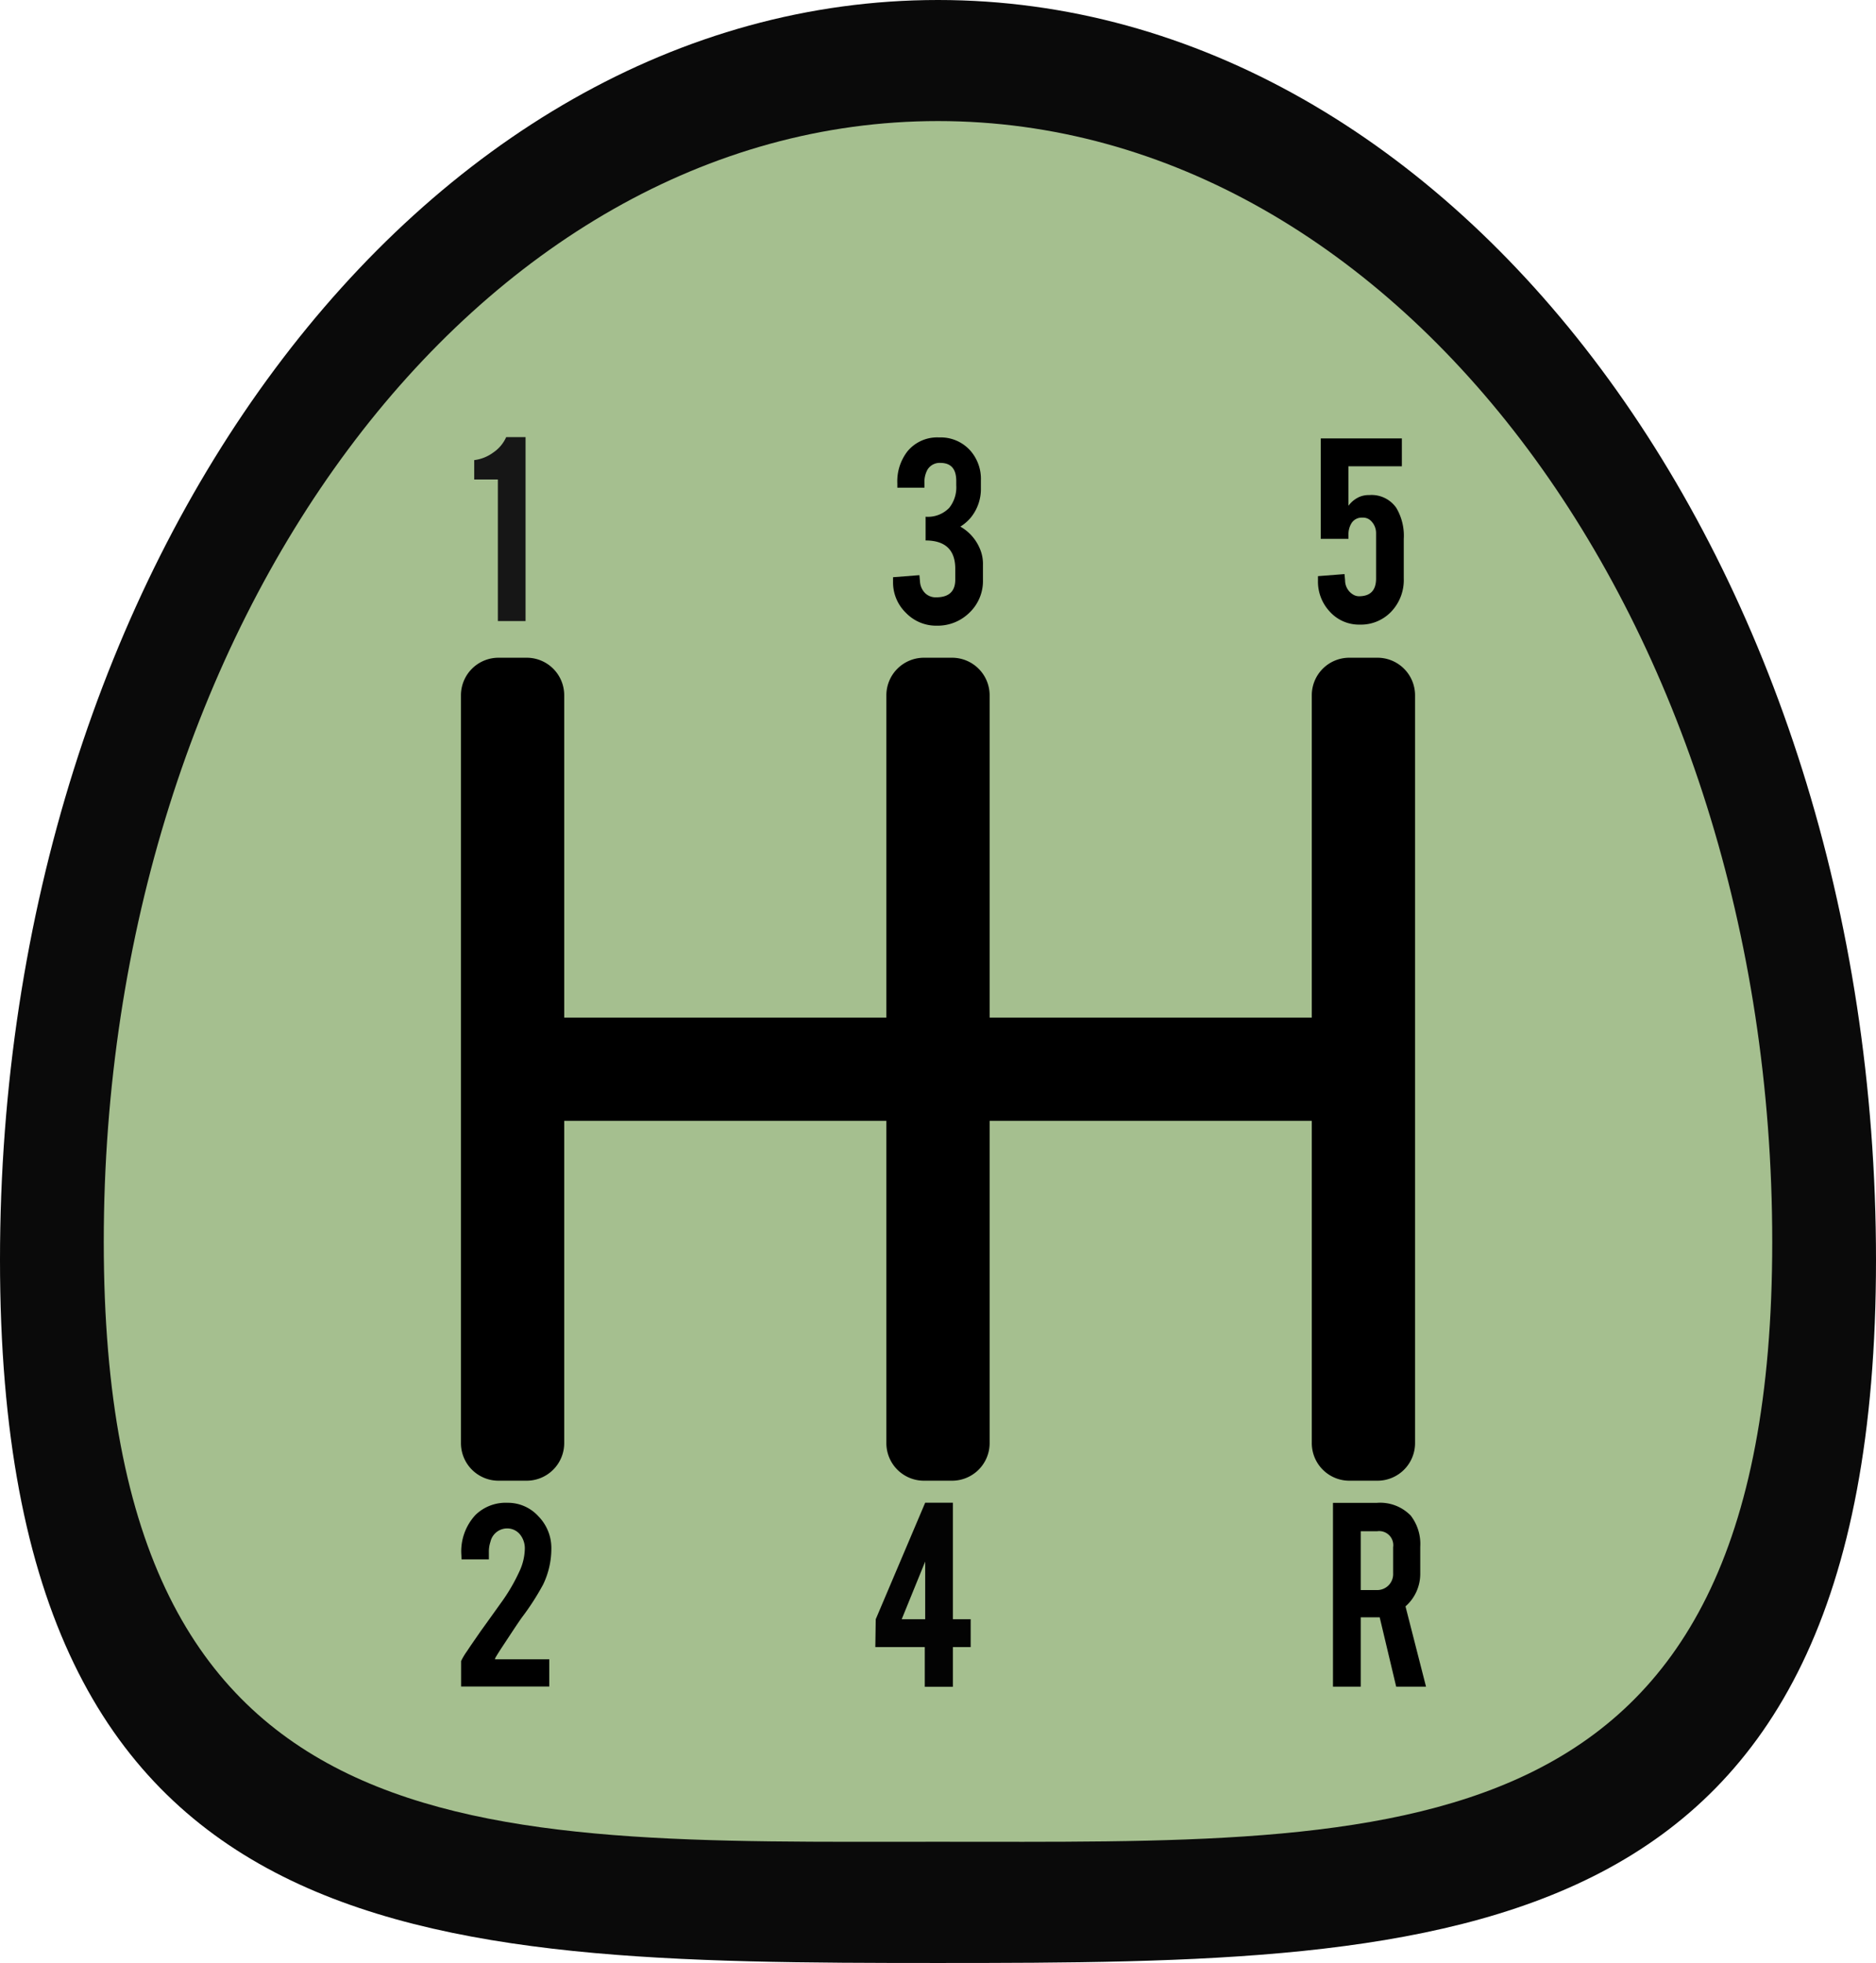 <svg id="manually" xmlns="http://www.w3.org/2000/svg" width="227.63" height="238.19" viewBox="0 0 227.63 238.19">
  <path id="Path_1" data-name="Path 1" d="M111.59,853.4c0-84.43,51-152.88,113.82-152.88S339.22,769,339.22,853.4s-51,85.31-113.81,85.31S111.59,937.83,111.59,853.4Z" transform="translate(-111.59 -700.52)" fill="#0a0a0a"/>
  <path id="Path_2" data-name="Path 2" d="M124.18,851.21c0-75.08,45.32-136,101.23-136s101.22,60.87,101.22,136S281.31,924,225.41,924,124.18,926.3,124.18,851.21Z" transform="translate(-111.59 -700.52)" fill="#a5bf8f"/>
  <path id="Path_3" data-name="Path 3" d="M278.73,780.33h-3.42a4.55,4.55,0,0,0-4.55,4.55V824H231.67V784.88a4.56,4.56,0,0,0-4.56-4.55H223.7a4.56,4.56,0,0,0-4.56,4.55V824H180.05V784.88a4.55,4.55,0,0,0-4.55-4.55h-3.42a4.56,4.56,0,0,0-4.56,4.55v90.75a4.56,4.56,0,0,0,4.56,4.56h3.42a4.56,4.56,0,0,0,4.55-4.56V836.52h39.09v39.11a4.56,4.56,0,0,0,4.56,4.56h3.41a4.56,4.56,0,0,0,4.56-4.56V836.52h39.09v39.11a4.56,4.56,0,0,0,4.55,4.56h3.42a4.56,4.56,0,0,0,4.56-4.56V784.88a4.56,4.56,0,0,0-4.56-4.55Z" transform="translate(-111.59 -700.52)"/>
  <path id="Path_4" data-name="Path 4" d="M172,775.88V758.7h-2.87v-2.35a4.879,4.879,0,0,0,2.31-.92,4.439,4.439,0,0,0,1.57-1.87h2.35v22.32Z" transform="translate(-111.59 -700.52)" fill="#161616"/>
  <path id="Path_5" data-name="Path 5" d="M167.57,889.19a6.48,6.48,0,0,1,1.71-4.84,5.24,5.24,0,0,1,3.88-1.48,5,5,0,0,1,3.77,1.65,5.49,5.49,0,0,1,1.56,3.87,10.05,10.05,0,0,1-1,4.4,30.927,30.927,0,0,1-2.58,4c-.37.52-.91,1.33-1.64,2.44l-.6.91c-.39.59-.69,1.06-.89,1.4a1,1,0,0,0-.14.32h6.6v3.3h-10.7v-3.09a8,8,0,0,1,.74-1.23c.22-.34.48-.72.77-1.14l.87-1.26c.51-.7,1.31-1.82,2.41-3.36a22.2,22.2,0,0,0,2.31-3.94,6.71,6.71,0,0,0,.63-2.68,2.67,2.67,0,0,0-.57-1.73,2,2,0,0,0-1.6-.75,2.08,2.08,0,0,0-2,1.62,3.789,3.789,0,0,0-.19,1.28v.86h-3.32Z" transform="translate(-111.59 -700.52)"/>
  <path id="Path_6" data-name="Path 6" d="M225.18,773c1.55,0,2.32-.72,2.32-2.15v-1.31q0-3.43-3.6-3.44v-2.88a3.59,3.59,0,0,0,2.87-1.08,4,4,0,0,0,.85-2.74v-.52q0-2.19-1.92-2.19a1.72,1.72,0,0,0-1.57.82,3.07,3.07,0,0,0-.37,1.61v.58h-3.29v-.51a5.94,5.94,0,0,1,1.21-3.88,4.66,4.66,0,0,1,3.86-1.71,4.81,4.81,0,0,1,3.79,1.6,5.19,5.19,0,0,1,1.28,3.6v.94a5.49,5.49,0,0,1-1.24,3.6,5.412,5.412,0,0,1-1.25,1.08,5.54,5.54,0,0,1,2.31,2.55,4.71,4.71,0,0,1,.43,2.12v1.76a5.31,5.31,0,0,1-1.69,4.06,5.48,5.48,0,0,1-3.9,1.53,5.081,5.081,0,0,1-3.77-1.57,5.14,5.14,0,0,1-1.55-3.75v-.56l3.2-.25.07.79a2.19,2.19,0,0,0,.6,1.37,1.82,1.82,0,0,0,1.36.53Z" transform="translate(-111.59 -700.52)"/>
  <path id="Path_7" data-name="Path 7" d="M217.85,897l6-14.14h3.36V897h2.16v3.38h-2.16v4.81H223.8v-4.81h-6Zm6,0v-7L221,897Z" transform="translate(-111.59 -700.52)" fill="#030303"/>
  <path id="Path_8" data-name="Path 8" d="M275.21,757.1v4.79a3.29,3.29,0,0,1,1.41-1.11,3,3,0,0,1,1.13-.19,3.65,3.65,0,0,1,3.26,1.55,6.61,6.61,0,0,1,.91,3.77v4.81a5.55,5.55,0,0,1-1.56,4.06,5.07,5.07,0,0,1-3.78,1.53,4.76,4.76,0,0,1-3.66-1.6,5.32,5.32,0,0,1-1.41-3.74v-.54l3.22-.25.07.77a2,2,0,0,0,1.09,1.78,1.39,1.39,0,0,0,.6.14c1.38,0,2.07-.72,2.07-2.15v-5.47a2.08,2.08,0,0,0-.72-1.62,1.37,1.37,0,0,0-.95-.3,1.45,1.45,0,0,0-1.32.69,2.52,2.52,0,0,0-.36,1.29v.6h-3.36V753.72h9.84v3.38Z" transform="translate(-111.59 -700.52)"/>
  <path id="Path_9" data-name="Path 9" d="M278.63,882.88a5.16,5.16,0,0,1,4.14,1.55,5.63,5.63,0,0,1,1.15,3.77v3.24a5.25,5.25,0,0,1-1.79,4l2.49,9.74H281l-2-8.41h-2.3v8.41h-3.37v-22.3Zm2,5.38a1.71,1.71,0,0,0-1.93-1.94h-2v7.14h2a1.93,1.93,0,0,0,1.93-2Z" transform="translate(-111.59 -700.52)"/>
</svg>
